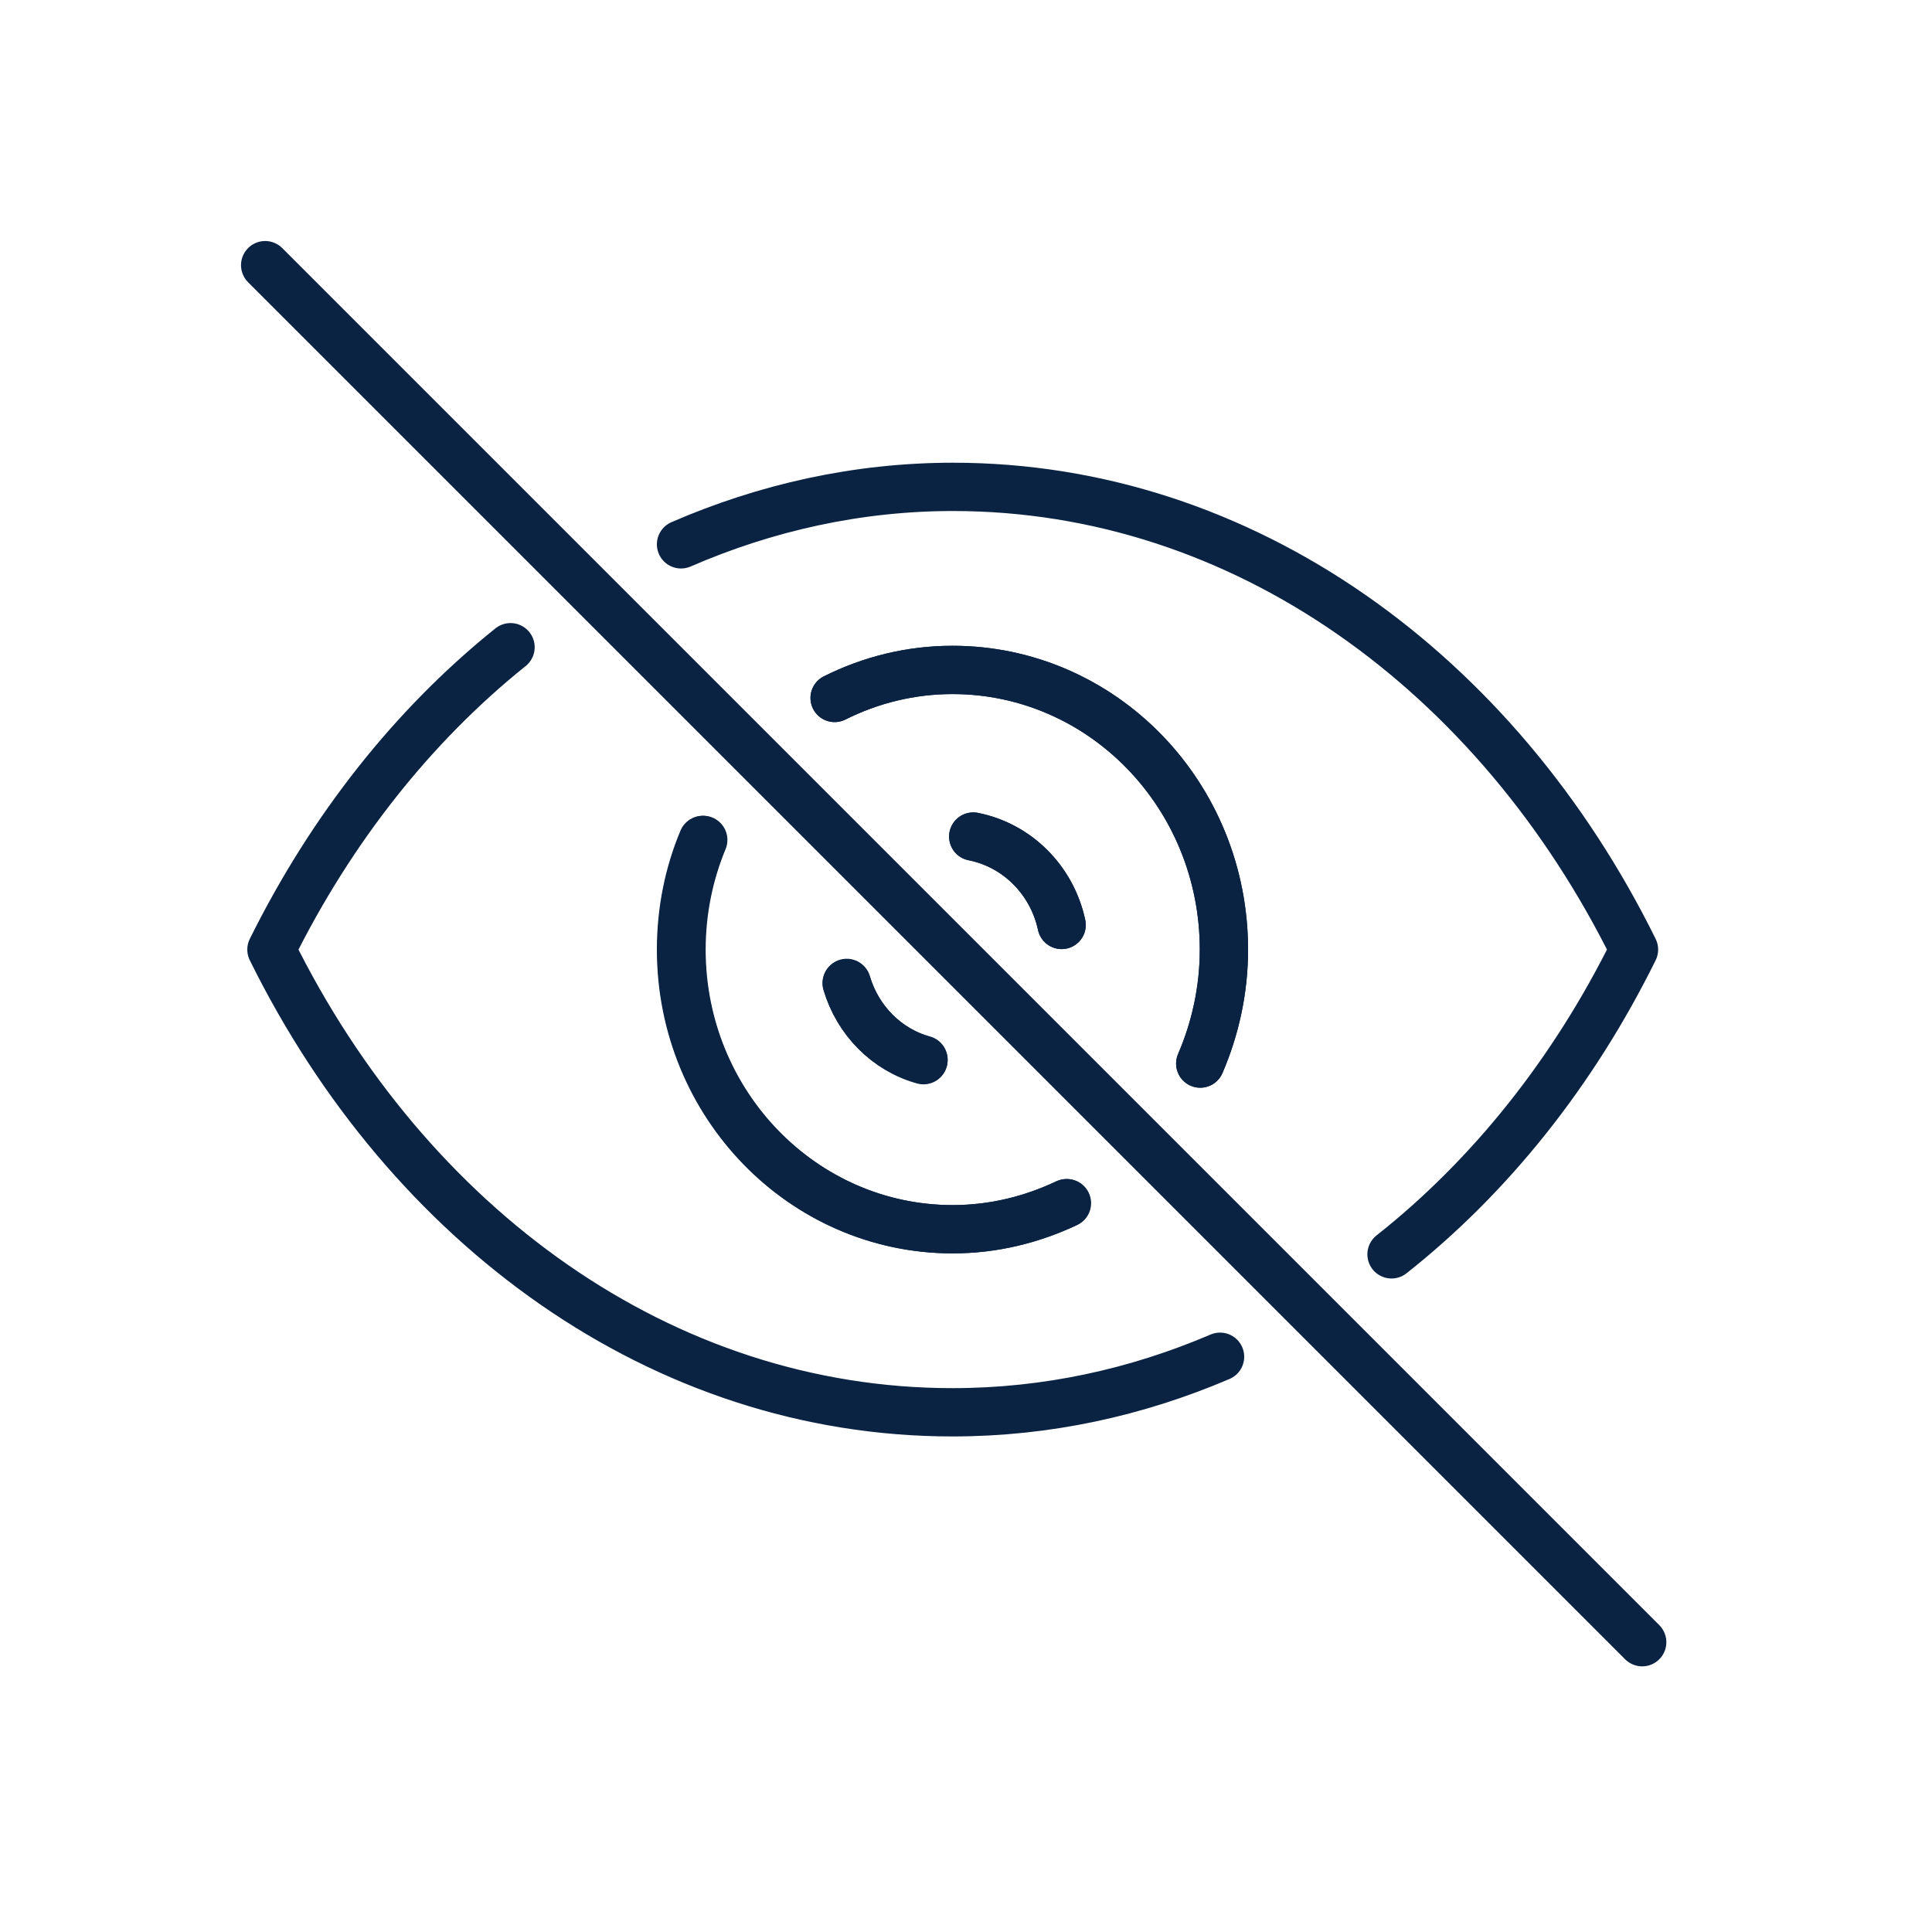 <svg width="40" height="40" viewBox="0 0 40 40" fill="none" xmlns="http://www.w3.org/2000/svg">
<path d="M5.49 5.49L34 34" stroke="#0B2343" stroke-miterlimit="10" stroke-linecap="round" stroke-linejoin="round"/>
<path d="M25.26 28.09C23.53 28.83 21.67 29.24 19.72 29.24C13.7 29.24 8.45 25.39 5.62 19.66C6.86 17.16 8.55 15.02 10.57 13.4" stroke="#0B2343" stroke-miterlimit="10" stroke-linecap="round" stroke-linejoin="round"/>
<path d="M14.56 17.39C14.27 18.09 14.11 18.86 14.11 19.66C14.11 22.86 16.63 25.45 19.73 25.45C20.57 25.45 21.37 25.25 22.09 24.91" stroke="#0B2343" stroke-miterlimit="10" stroke-linecap="round" stroke-linejoin="round"/>
<path d="M14.1 11.27C15.85 10.51 17.75 10.08 19.73 10.08C25.75 10.08 31 13.93 33.83 19.66C32.58 22.19 30.86 24.35 28.81 25.97" stroke="#0B2343" stroke-miterlimit="10" stroke-linecap="round" stroke-linejoin="round"/>
<path d="M24.85 22.02C25.16 21.3 25.34 20.5 25.34 19.66C25.34 16.46 22.83 13.87 19.72 13.87C18.84 13.87 18.02 14.08 17.28 14.45" stroke="#0B2343" stroke-miterlimit="10" stroke-linecap="round" stroke-linejoin="round"/>
<path d="M22.08 24.91C21.36 25.25 20.57 25.45 19.72 25.45C16.62 25.45 14.1 22.86 14.1 19.66C14.1 18.85 14.26 18.08 14.55 17.39" stroke="#0B2343" stroke-miterlimit="10" stroke-linecap="round" stroke-linejoin="round"/>
<path d="M17.53 20.35C17.76 21.13 18.36 21.73 19.12 21.94" stroke="#0B2343" stroke-miterlimit="10" stroke-linecap="round" stroke-linejoin="round"/>
<path d="M17.28 14.45C18.02 14.08 18.85 13.87 19.72 13.87C22.82 13.87 25.34 16.46 25.34 19.66C25.34 20.5 25.16 21.3 24.85 22.02" stroke="#0B2343" stroke-miterlimit="10" stroke-linecap="round" stroke-linejoin="round"/>
<path d="M21.98 19.15C21.78 18.22 21.06 17.5 20.15 17.32" stroke="#0B2343" stroke-miterlimit="10" stroke-linecap="round" stroke-linejoin="round"/>
<path d="M19.12 21.95C18.36 21.74 17.76 21.13 17.53 20.36" stroke="#0B2343" stroke-miterlimit="10" stroke-linecap="round" stroke-linejoin="round"/>
<path d="M20.15 17.32C21.06 17.5 21.78 18.22 21.98 19.15" stroke="#0B2343" stroke-miterlimit="10" stroke-linecap="round" stroke-linejoin="round"/>
</svg>
